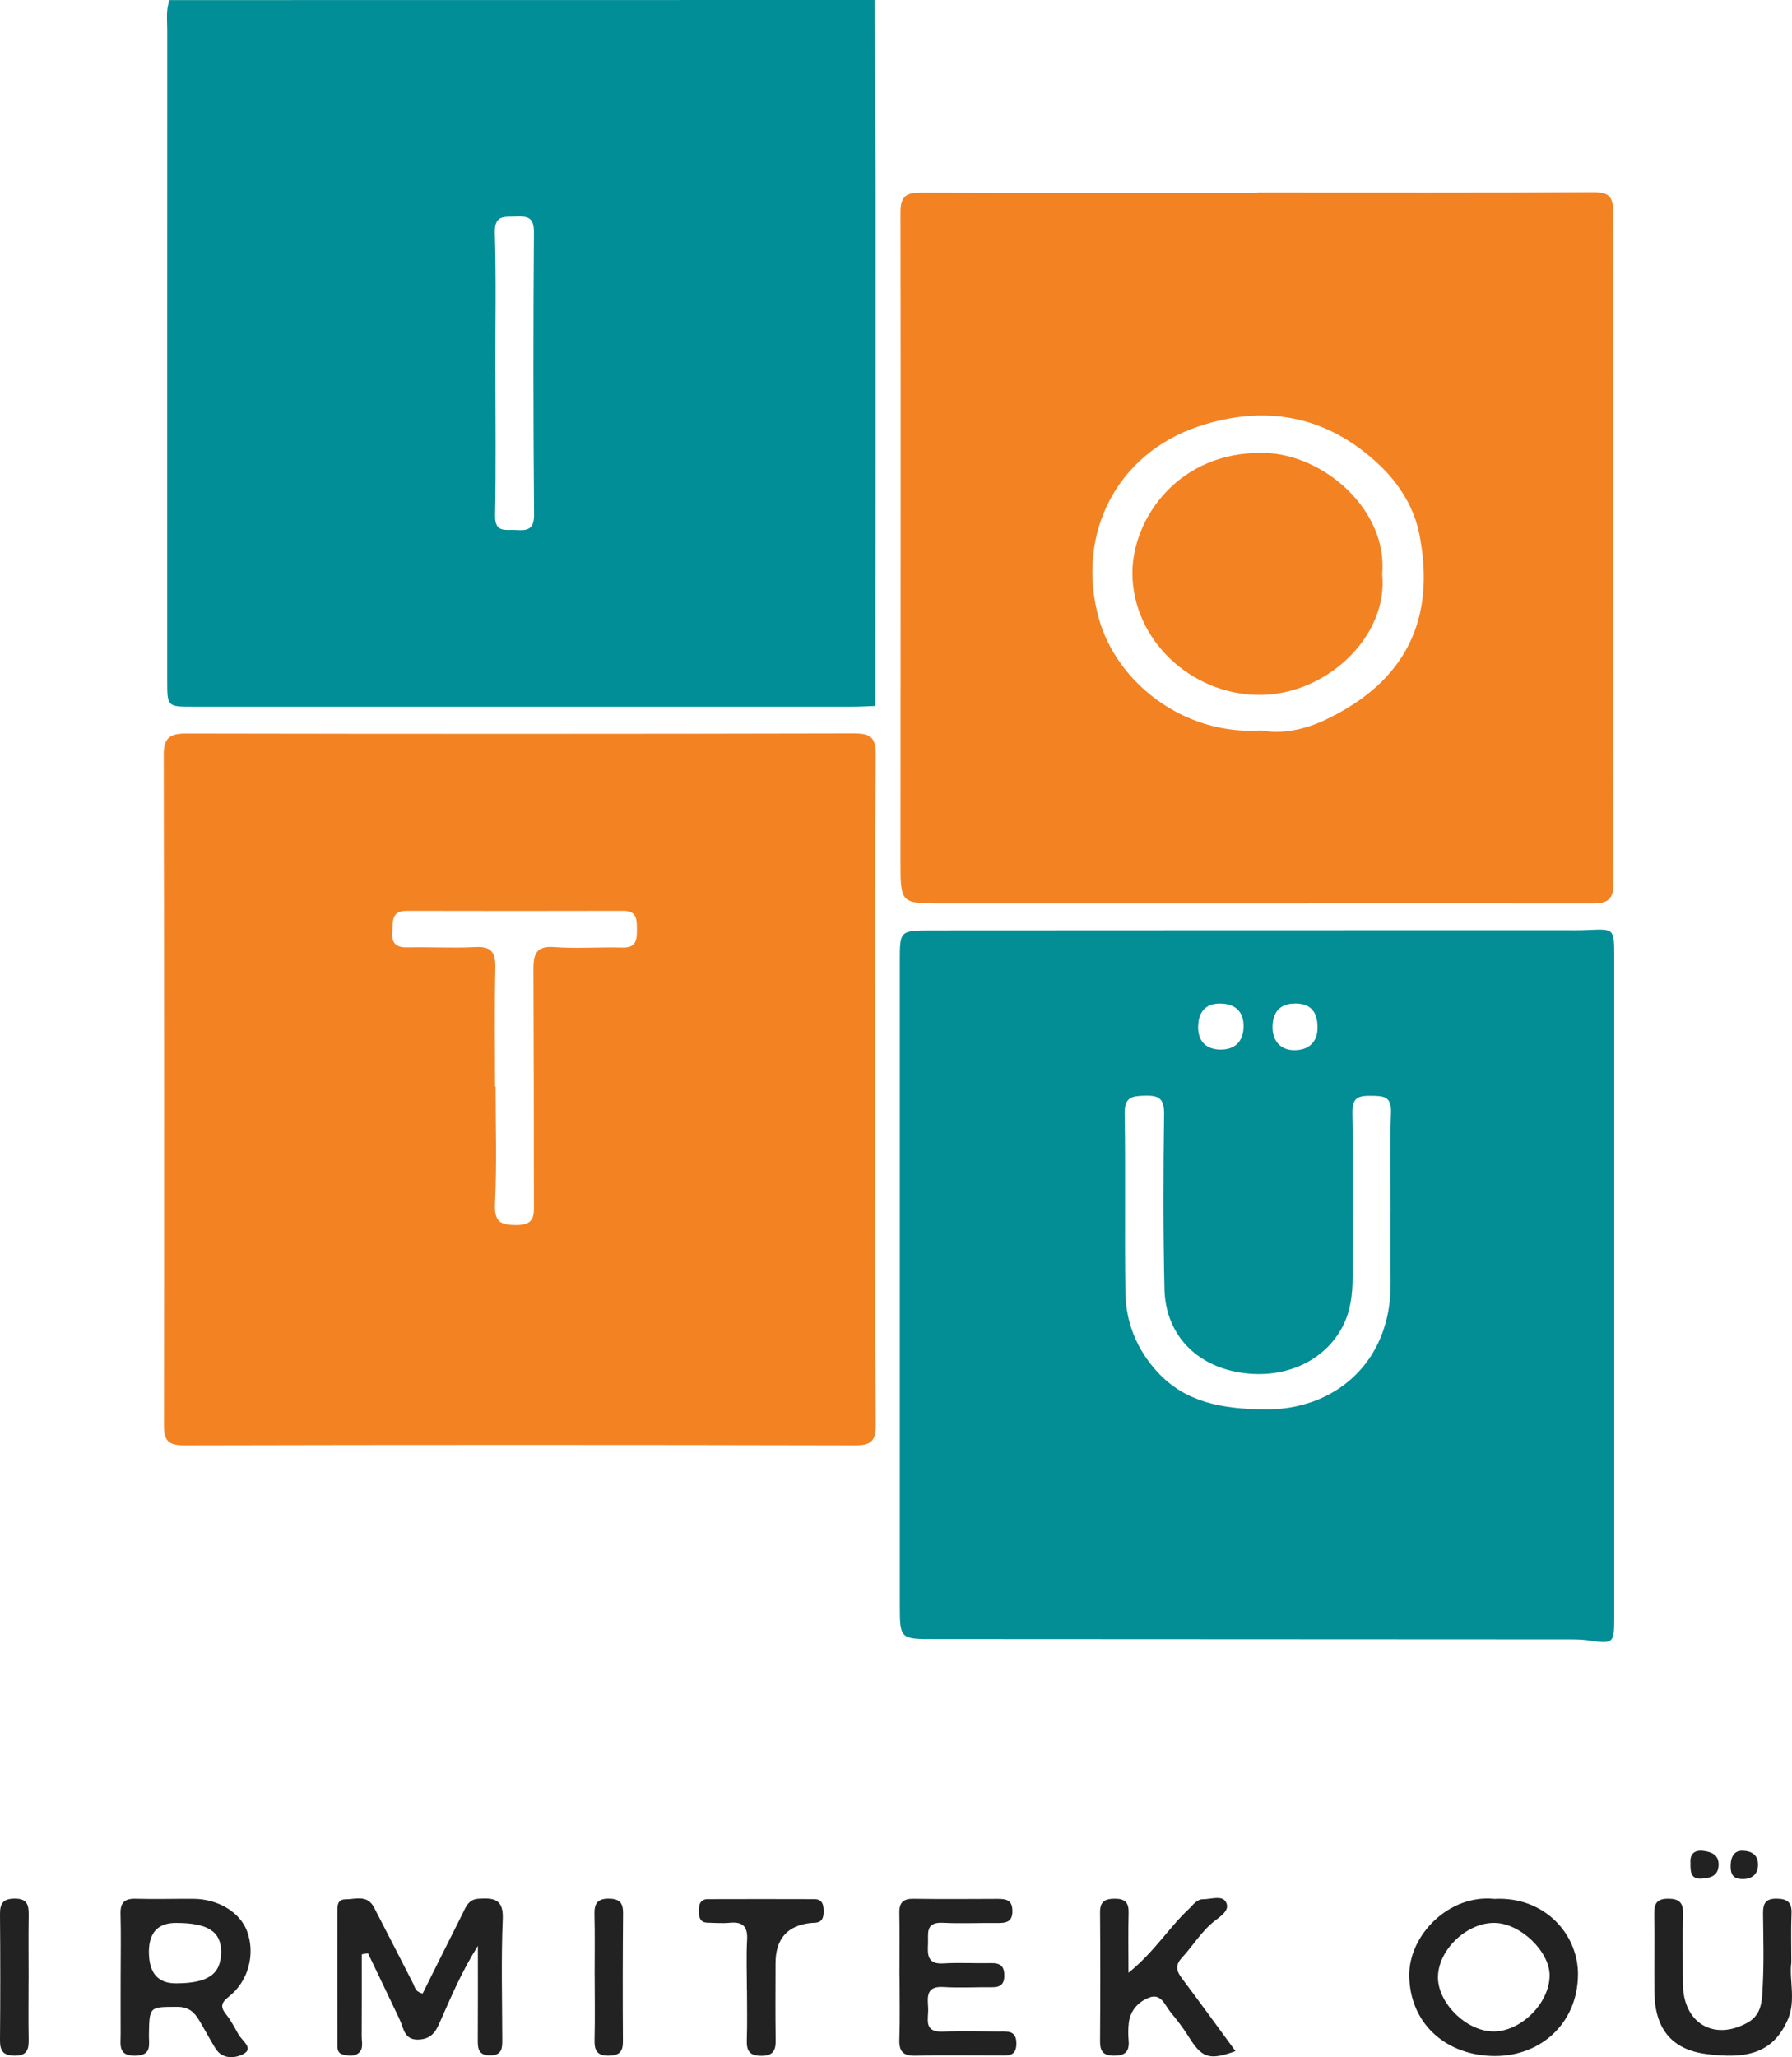 <?xml version="1.0" encoding="UTF-8"?>
<svg id="Capa_2" data-name="Capa 2" xmlns="http://www.w3.org/2000/svg" viewBox="0 0 407.95 468.21">
  <defs>
    <style>
      .cls-1 {
        fill: #222;
      }

      .cls-2 {
        fill: #028e96;
      }

      .cls-3 {
        fill: #f38222;
      }

      .cls-4 {
        fill: #038d95;
      }
    </style>
  </defs>
  <g id="Capa_1-2" data-name="Capa 1">
    <path class="cls-2" d="M199.1,0c.08,14.6,.22,29.2,.23,43.81,.02,38.96-.02,77.91-.04,116.87-1.82,.06-3.65,.17-5.47,.17-49.96,.01-99.92,.01-149.88,0-5.86,0-5.88-.01-5.88-6.06,0-49.33-.01-98.66,.01-147.99,0-2.26-.32-4.58,.52-6.78,53.5,0,107.01-.01,160.51-.02ZM112.76,84.47h.02c0,10.94,.15,21.87-.08,32.8-.09,4.14,2.47,3.19,4.77,3.35,2.57,.17,4.14-.06,4.11-3.51-.18-21.42-.19-42.83-.03-64.25,.03-3.39-1.42-3.69-4.05-3.57-2.56,.12-4.98-.54-4.85,3.74,.32,10.47,.11,20.96,.11,31.44Z"/>
    <path class="cls-3" d="M199.25,247.98c0,25.42-.09,50.84,.1,76.26,.03,3.91-1.14,4.73-4.83,4.72-50.86-.12-101.72-.12-152.57,0-3.69,0-4.64-1.11-4.63-4.63,.07-50.84,.05-101.68-.05-152.52,0-3.82,1.35-4.87,5.07-4.86,50.71,.1,101.41,.1,152.12-.02,3.71,0,4.91,.88,4.88,4.79-.18,25.42-.09,50.84-.09,76.26Zm-86.54-.7h.11c0,8.83,.3,17.66-.13,26.47-.2,4.23,1.01,5.09,5.01,5.06,4.18-.03,3.85-2.45,3.84-5.06-.01-17.65-.02-35.3-.1-52.96-.02-3.3,.37-5.56,4.7-5.24,5.15,.38,10.35-.04,15.52,.11,3.14,.1,3.35-1.68,3.33-4.05-.02-2.27,.08-4.31-3.13-4.3-16.44,.04-32.88,.04-49.32,0-3.61,0-3.04,2.63-3.23,4.78-.22,2.39,.72,3.6,3.37,3.53,5.17-.13,10.36,.21,15.52-.07,3.79-.21,4.64,1.34,4.56,4.79-.19,8.97-.06,17.95-.06,26.93Z"/>
    <path class="cls-4" d="M367.48,292.6c0,25.28,0,50.56,0,75.84,0,5.58-.24,5.74-5.67,4.94-1.35-.2-2.73-.25-4.09-.25-48.29-.03-96.58-.06-144.88-.07-8,0-8,.03-8-8.1,0-48.73,0-97.46,0-146.19,0-6.9,0-7,7.12-7.01,47.84-.04,95.67-.03,143.51-.04,1.98,0,3.96,.04,5.94-.05,6.07-.29,6.07-.31,6.07,6.01,0,24.97,0,49.95,0,74.92Zm-50.9-17.07c0-7.45-.19-14.91,.08-22.36,.13-3.66-1.69-3.73-4.44-3.77-2.87-.04-4.41,.31-4.35,3.84,.2,12.47,.08,24.95,.05,37.42,0,3.82-.42,7.59-2.18,11.07-4.23,8.4-14.09,12.6-24.55,10.45-9.57-1.96-15.87-8.98-16.1-18.82-.3-13.23-.27-26.47-.08-39.7,.05-3.49-1-4.38-4.33-4.29-3.02,.08-4.71,.3-4.65,4.09,.22,13.53-.03,27.08,.16,40.61,.1,6.9,2.6,13.08,7.31,18.2,6.51,7.06,14.96,8.34,24.08,8.51,16.14,.31,29.17-10.6,29-28.83-.05-5.48,0-10.95-.01-16.43Zm-21.48-47.13c-3.61-.09-5.35,1.85-5.4,5.24-.05,3.18,1.74,5.36,4.91,5.38,3.23,.02,5.42-1.75,5.33-5.39-.07-3.18-1.43-5.15-4.84-5.23Zm-16.8,.03c-3.68-.26-5.42,1.72-5.54,5.07-.12,3.14,1.5,5.23,4.79,5.37,3.43,.14,5.46-1.67,5.55-5.14,.08-3.17-1.54-5.06-4.79-5.31Z"/>
    <path class="cls-3" d="M286.15,43.82c25.43,0,50.87,.07,76.3-.08,3.69-.02,4.83,.78,4.82,4.7-.13,50.85-.1,101.69,.05,152.54,.01,3.79-1.38,4.65-4.8,4.65-49.5-.04-98.99,.03-148.49,0-8.95,0-9.03-.18-9.03-9.38,0-49.33,.09-98.65,0-147.98,0-3.88,1.54-4.44,4.84-4.43,25.43,.1,50.87,.05,76.3,.05,0-.02,0-.05,0-.07Zm1.03,122.44c4.78,.93,10.08-.3,14.59-2.45,18.45-8.78,25.06-23.02,21.38-42.07-1.17-6.03-4.41-11.44-9.12-15.91-12.08-11.47-26.33-13.81-41.39-8.71-18.48,6.27-27.73,24.49-22.53,43.49,3.99,14.6,19.26,26.82,37.07,25.64Z"/>
    <path class="cls-1" d="M108.8,442.85c-3.73,5.98-5.89,11.15-8.17,16.26-1.06,2.38-1.77,4.82-5.08,5.08-3.56,.29-3.6-2.52-4.59-4.61-2.37-5.02-4.79-10.02-7.19-15.03-.47,.08-.94,.16-1.41,.24,0,6.22,.02,12.44-.02,18.66,0,1.33,.48,2.89-.76,3.86-.99,.78-2.32,.6-3.52,.29-1.38-.36-1.26-1.57-1.26-2.61-.02-9.89-.02-19.78-.01-29.68,0-1.38-.1-3.02,1.85-3.03,2.29-.01,4.99-1.1,6.5,1.83,2.98,5.79,5.99,11.57,8.93,17.38,.4,.79,.42,1.8,2.14,2.24,2.95-5.92,5.96-11.99,9.01-18.03,.8-1.59,1.34-3.4,3.69-3.55,3.39-.21,5.74-.06,5.54,4.61-.38,9.12-.13,18.26-.11,27.39,0,1.95,.01,3.63-2.74,3.65-2.7,.01-2.85-1.55-2.83-3.56,.04-6.67,.02-13.34,.02-21.4Z"/>
    <path class="cls-1" d="M340.21,432.18c11.41-.6,19.02,8.03,19.02,17.09,0,11.4-8.86,19.2-20.01,18.65-10.65-.52-18.34-7.81-18.4-18.37-.05-9.17,9.07-18.45,19.39-17.37Zm-.37,30.17c6.3,.14,12.92-6.39,12.93-12.76,0-5.41-6.54-11.74-12.34-11.94-6.24-.21-12.77,5.78-13.07,11.99-.29,5.94,6.23,12.58,12.48,12.71Z"/>
    <path class="cls-1" d="M27.47,449.76c0-4.72,.1-9.44-.03-14.15-.07-2.55,.87-3.53,3.45-3.46,4.41,.13,8.83-.02,13.24,.02,5.57,.05,10.5,3.07,12.1,7.33,1.95,5.21,.35,11.43-4.16,14.95-1.76,1.37-1.95,2.35-.57,4.05,1.12,1.39,1.93,3.03,2.83,4.59,.81,1.39,3.39,3.05,1.21,4.32-1.67,.97-4.82,1.52-6.5-1.21-1.28-2.07-2.41-4.22-3.65-6.31-1.12-1.88-2.41-3.15-5.01-3.14-6.39,.02-6.37-.15-6.48,6.39-.03,2.16,.75,4.65-3.06,4.73-4.04,.09-3.36-2.52-3.37-4.88-.02-4.41,0-8.83,0-13.24Zm6.43-5.48q0,7.12,6.11,7.12c7.35,0,10.32-2.07,10.33-7.18,0-4.62-3.04-6.57-10.3-6.57q-6.14,0-6.15,6.63Z"/>
    <path class="cls-1" d="M256.91,448.99c5.92-4.79,9.16-10.25,13.71-14.49,.99-.92,1.77-2.25,3.3-2.24,1.77,0,4.24-.95,5.14,.6,1.05,1.8-1.03,3.17-2.47,4.28-3.05,2.35-4.99,5.68-7.55,8.46-1.64,1.79-1.16,3.1,.1,4.77,4.08,5.42,8.06,10.93,12.12,16.46-6.03,2.18-7.65,1.59-10.76-3.44-1.19-1.92-2.62-3.71-4.05-5.47-1.27-1.57-2.13-4.29-4.78-3.3-2.44,.91-4.33,2.86-4.69,5.71-.17,1.35-.16,2.75-.05,4.1,.22,2.59-.88,3.47-3.44,3.43-2.5-.03-3.08-1.16-3.06-3.37,.07-9.74,.08-19.49,0-29.23-.02-2.46,1.07-3.1,3.32-3.12,2.38-.02,3.25,.9,3.18,3.25-.11,4.19-.03,8.39-.03,13.61Z"/>
    <path class="cls-1" d="M204.76,449.99c0-4.87,.07-9.75-.02-14.62-.05-2.36,.88-3.25,3.23-3.21,6.4,.09,12.79,.05,19.19,.02,1.86,0,3.26,.23,3.32,2.64,.07,2.7-1.53,2.87-3.55,2.85-4.11-.04-8.23,.15-12.33-.05-4.09-.2-3.21,2.59-3.34,4.91-.14,2.49-.04,4.55,3.46,4.34,3.64-.22,7.31,.01,10.96-.07,2.15-.05,3.01,.82,2.95,2.98-.05,2.09-1.17,2.53-2.94,2.51-3.65-.04-7.32,.18-10.96-.05-3.98-.25-3.57,2.37-3.43,4.79,.13,2.31-1.21,5.54,3.3,5.36,4.26-.17,8.53-.04,12.79-.03,1.99,0,4.05-.3,3.99,2.85-.06,2.86-1.92,2.61-3.76,2.61-6.4,0-12.8-.1-19.19,.05-2.79,.07-3.79-.93-3.69-3.7,.16-4.71,.04-9.44,.05-14.16Z"/>
    <path class="cls-1" d="M407.79,446.73c-.51,3.78,1.08,8.51-.75,12.8-3.36,7.89-9.56,9.16-18.72,7.94-8.02-1.07-11.63-6.02-11.7-14.21-.05-5.92,.05-11.85-.03-17.77-.03-2.23,.61-3.33,3.08-3.35,2.53-.02,3.54,.83,3.48,3.42-.13,5.31-.06,10.63-.03,15.95,.04,8.92,7.02,13.1,14.71,8.84,3.39-1.88,3.3-5.31,3.46-8.36,.29-5.45,.13-10.93,.07-16.4-.02-2.11,.37-3.46,2.96-3.46,2.48,0,3.63,.74,3.52,3.39-.15,3.49-.04,6.99-.04,11.2Z"/>
    <path class="cls-1" d="M170.03,452.87c0-3.81-.16-7.62,.05-11.42,.17-3.08-1.08-4.11-3.99-3.83-1.66,.16-3.35,.02-5.02-.02-1.62-.04-1.96-1.12-1.97-2.48-.01-1.47,.14-2.87,2.05-2.88,8.07-.03,16.14-.02,24.22,0,1.89,0,2.14,1.32,2.13,2.82,0,1.35-.3,2.43-1.92,2.55-.3,.02-.61,.02-.91,.05q-8.12,.81-8.12,9.2c0,5.79-.07,11.57,.03,17.36,.04,2.37-.48,3.68-3.25,3.68-2.68,0-3.41-1.13-3.32-3.59,.13-3.8,.04-7.61,.04-11.42Z"/>
    <path class="cls-1" d="M6.5,450.46c0,4.55-.06,9.11,.02,13.66,.04,2.26-.29,3.76-3.15,3.74-2.63-.01-3.39-1.05-3.37-3.53,.09-9.56,.08-19.13,0-28.69-.02-2.49,.76-3.52,3.39-3.52,2.86,0,3.17,1.52,3.14,3.77-.08,4.86-.02,9.71-.02,14.57Z"/>
    <path class="cls-1" d="M135.37,449.76c0-4.7,.08-9.41-.04-14.11-.06-2.49,.75-3.57,3.38-3.52,2.4,.05,3.15,1.03,3.13,3.31-.08,9.71-.1,19.42-.03,29.13,.02,2.3-.73,3.23-3.12,3.29-2.67,.06-3.4-1.08-3.34-3.54,.12-4.85,.04-9.71,.03-14.56Z"/>
    <path class="cls-1" d="M384.85,424.05c-.18-1.93,.74-3.06,2.9-2.8,1.93,.24,3.63,.95,3.49,3.35-.14,2.4-1.94,2.84-3.86,2.97-2.48,.16-2.57-1.57-2.54-3.52Z"/>
    <path class="cls-1" d="M396.56,421.22c2.83,.02,3.69,1.51,3.66,3.23-.04,2-1.22,3.21-3.49,3.21-2.24,0-2.8-1.15-2.75-3.12,.05-2.21,1.04-3.34,2.59-3.32Z"/>
    <path class="cls-3" d="M314.66,130.69c1.43,13.99-12.59,27.64-28.24,27.47-15.47-.17-28.58-12.71-28.63-27.68-.05-12.28,10.39-27.87,30.05-27.4,13.67,.32,28.14,13.15,26.82,27.61Z"/>
  </g>
</svg>